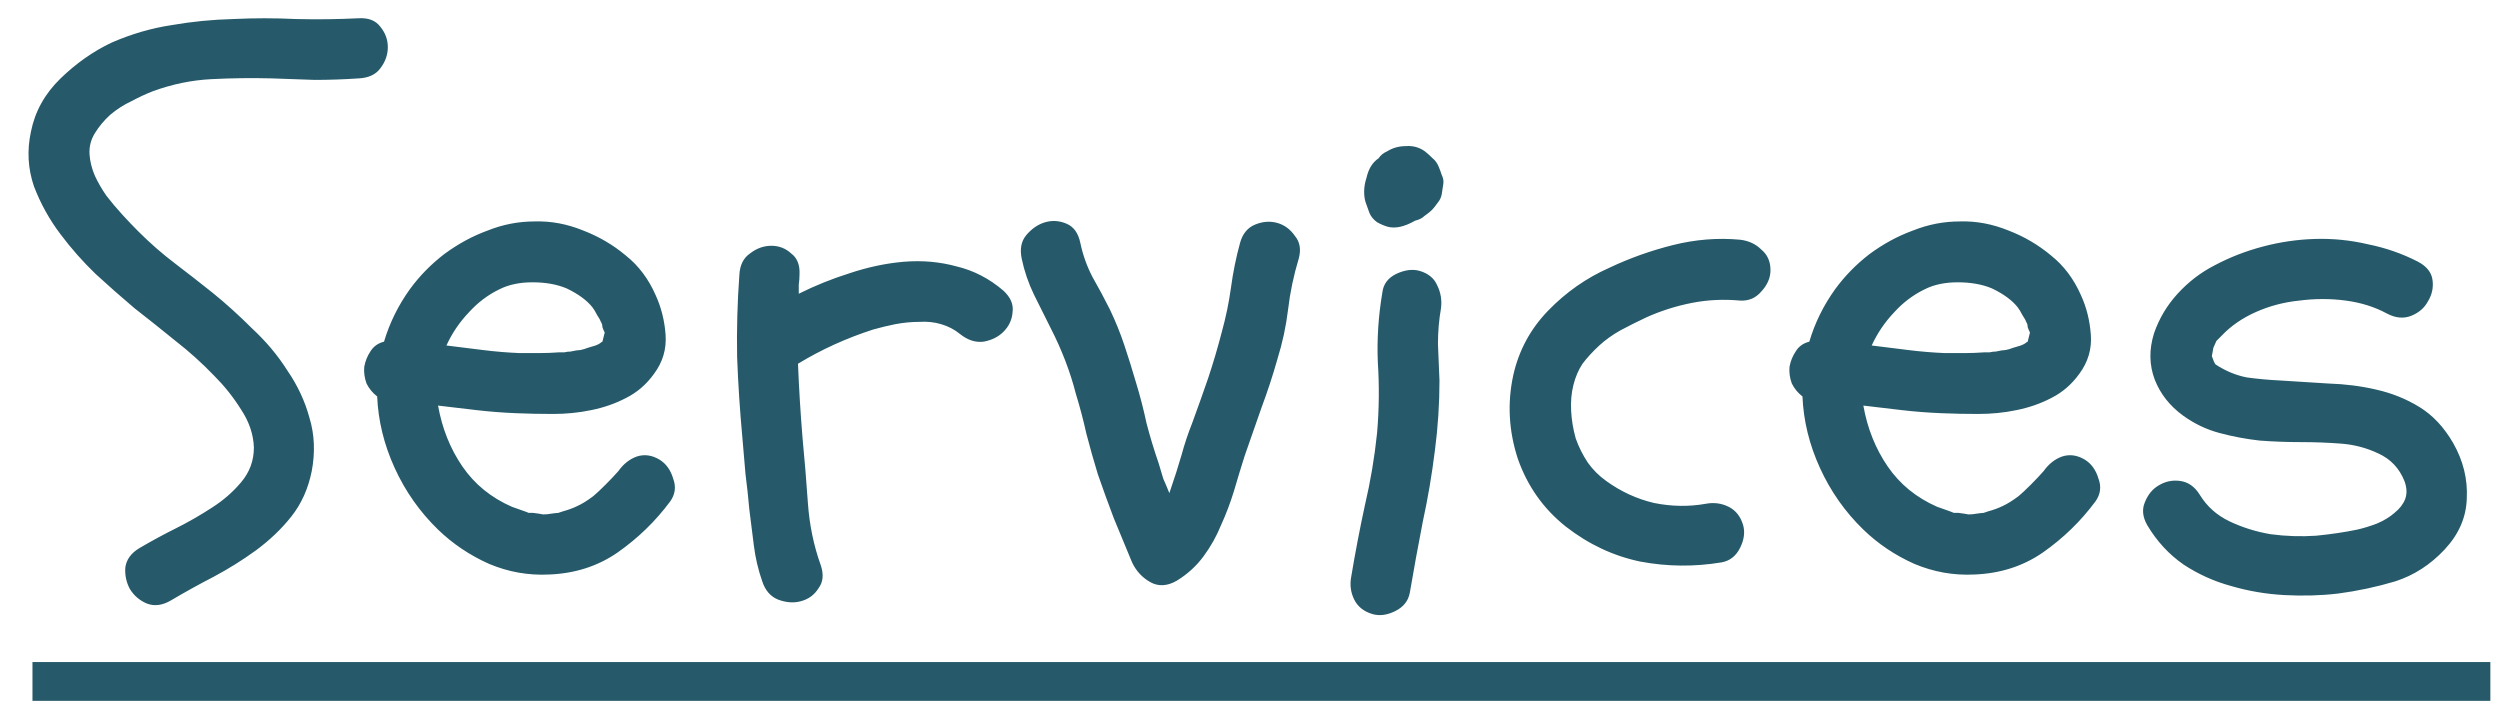 <svg width="77" height="22" viewBox="0 0 77 22" fill="none" xmlns="http://www.w3.org/2000/svg">
<path d="M6.602 11.578C6.227 11.188 5.828 10.828 5.406 10.5C4.984 10.156 4.562 9.82 4.141 9.492C3.734 9.148 3.336 8.797 2.945 8.438C2.555 8.062 2.195 7.656 1.867 7.219C1.523 6.766 1.25 6.273 1.047 5.742C0.859 5.195 0.828 4.633 0.953 4.055C1.078 3.43 1.383 2.883 1.867 2.414C2.352 1.945 2.875 1.578 3.438 1.312C4.047 1.047 4.664 0.867 5.289 0.773C5.914 0.664 6.547 0.602 7.188 0.586C7.828 0.555 8.469 0.555 9.109 0.586C9.766 0.602 10.414 0.594 11.055 0.562C11.352 0.547 11.57 0.633 11.711 0.82C11.867 1.008 11.945 1.219 11.945 1.453C11.945 1.688 11.867 1.906 11.711 2.109C11.57 2.297 11.352 2.398 11.055 2.414C10.602 2.445 10.148 2.461 9.695 2.461C9.258 2.445 8.812 2.43 8.359 2.414C7.75 2.398 7.133 2.406 6.508 2.438C5.898 2.469 5.297 2.594 4.703 2.812C4.5 2.891 4.281 2.992 4.047 3.117C3.812 3.227 3.594 3.367 3.391 3.539C3.203 3.711 3.047 3.898 2.922 4.102C2.797 4.305 2.742 4.523 2.758 4.758C2.773 4.977 2.828 5.195 2.922 5.414C3.016 5.617 3.133 5.82 3.273 6.023C3.43 6.227 3.594 6.422 3.766 6.609C3.938 6.797 4.102 6.969 4.258 7.125C4.617 7.484 4.992 7.812 5.383 8.109C5.773 8.406 6.164 8.711 6.555 9.023C6.961 9.352 7.367 9.719 7.773 10.125C8.195 10.516 8.555 10.945 8.852 11.414C9.164 11.867 9.391 12.352 9.531 12.867C9.688 13.383 9.711 13.93 9.602 14.508C9.492 15.055 9.281 15.523 8.969 15.914C8.672 16.289 8.312 16.633 7.891 16.945C7.484 17.242 7.047 17.516 6.578 17.766C6.125 18 5.688 18.242 5.266 18.492C5 18.648 4.75 18.68 4.516 18.586C4.297 18.492 4.125 18.344 4 18.141C3.891 17.938 3.844 17.719 3.859 17.484C3.891 17.234 4.039 17.031 4.305 16.875C4.68 16.656 5.055 16.453 5.43 16.266C5.805 16.078 6.172 15.867 6.531 15.633C6.875 15.414 7.172 15.156 7.422 14.859C7.688 14.547 7.82 14.188 7.82 13.781C7.805 13.375 7.672 12.984 7.422 12.609C7.188 12.234 6.914 11.891 6.602 11.578ZM12.625 8.906C12.922 8.5 13.273 8.141 13.68 7.828C14.102 7.516 14.547 7.273 15.016 7.102C15.484 6.914 15.969 6.82 16.469 6.82C16.969 6.805 17.469 6.898 17.969 7.102C18.453 7.289 18.891 7.547 19.281 7.875C19.672 8.188 19.977 8.594 20.195 9.094C20.367 9.469 20.469 9.875 20.5 10.312C20.531 10.75 20.414 11.148 20.148 11.508C19.914 11.836 19.625 12.086 19.281 12.258C18.953 12.43 18.594 12.555 18.203 12.633C17.828 12.711 17.438 12.75 17.031 12.75C16.641 12.75 16.266 12.742 15.906 12.727C15.5 12.711 15.094 12.68 14.688 12.633C14.297 12.586 13.898 12.539 13.492 12.492C13.617 13.195 13.867 13.82 14.242 14.367C14.617 14.914 15.125 15.328 15.766 15.609C15.938 15.672 16.07 15.719 16.164 15.75C16.211 15.766 16.25 15.781 16.281 15.797C16.328 15.797 16.375 15.797 16.422 15.797C16.547 15.812 16.648 15.828 16.727 15.844C16.82 15.844 16.906 15.836 16.984 15.82C17.094 15.805 17.164 15.797 17.195 15.797C17.242 15.781 17.289 15.766 17.336 15.75C17.508 15.703 17.656 15.648 17.781 15.586C17.922 15.523 18.086 15.422 18.273 15.281C18.367 15.203 18.492 15.086 18.648 14.93C18.805 14.773 18.938 14.633 19.047 14.508C19.203 14.289 19.391 14.141 19.609 14.062C19.844 13.984 20.078 14.016 20.312 14.156C20.516 14.281 20.656 14.477 20.734 14.742C20.828 14.992 20.797 15.227 20.641 15.445C20.188 16.055 19.648 16.578 19.023 17.016C18.414 17.438 17.711 17.664 16.914 17.695C16.273 17.727 15.656 17.617 15.062 17.367C14.469 17.102 13.945 16.75 13.492 16.312C12.93 15.766 12.484 15.133 12.156 14.414C11.828 13.695 11.648 12.961 11.617 12.211C11.477 12.102 11.367 11.969 11.289 11.812C11.227 11.641 11.203 11.469 11.219 11.297C11.25 11.125 11.312 10.969 11.406 10.828C11.5 10.672 11.641 10.57 11.828 10.523C12 9.945 12.266 9.406 12.625 8.906ZM18.25 9.469C18.078 9.25 17.812 9.055 17.453 8.883C17.156 8.758 16.805 8.695 16.398 8.695C16.008 8.695 15.672 8.766 15.391 8.906C15.031 9.078 14.711 9.32 14.43 9.633C14.148 9.93 13.922 10.266 13.75 10.641C14.125 10.688 14.5 10.734 14.875 10.781C15.25 10.828 15.625 10.859 16 10.875C16.203 10.875 16.406 10.875 16.609 10.875C16.812 10.875 17.016 10.867 17.219 10.852C17.281 10.852 17.336 10.852 17.383 10.852C17.445 10.836 17.508 10.828 17.57 10.828C17.711 10.797 17.812 10.781 17.875 10.781C17.953 10.766 18.031 10.742 18.109 10.711C18.172 10.695 18.25 10.672 18.344 10.641C18.422 10.609 18.469 10.586 18.484 10.57C18.5 10.555 18.523 10.539 18.555 10.523L18.625 10.242C18.594 10.18 18.57 10.125 18.555 10.078C18.555 10.016 18.539 9.961 18.508 9.914C18.492 9.867 18.453 9.797 18.391 9.703C18.344 9.609 18.297 9.531 18.25 9.469ZM22.773 8.461C22.789 8.164 22.898 7.945 23.102 7.805C23.305 7.648 23.523 7.57 23.758 7.57C23.992 7.57 24.195 7.648 24.367 7.805C24.555 7.945 24.641 8.164 24.625 8.461C24.625 8.555 24.617 8.656 24.602 8.766C24.602 8.859 24.602 8.953 24.602 9.047C25.102 8.797 25.625 8.586 26.172 8.414C26.734 8.227 27.289 8.109 27.836 8.062C28.398 8.016 28.938 8.062 29.453 8.203C29.984 8.328 30.469 8.578 30.906 8.953C31.125 9.156 31.219 9.375 31.188 9.609C31.172 9.844 31.078 10.047 30.906 10.219C30.75 10.375 30.547 10.477 30.297 10.523C30.047 10.555 29.805 10.477 29.57 10.289C29.398 10.148 29.203 10.047 28.984 9.984C28.781 9.922 28.555 9.898 28.305 9.914C28.07 9.914 27.828 9.938 27.578 9.984C27.344 10.031 27.117 10.086 26.898 10.148C26.07 10.414 25.297 10.766 24.578 11.203C24.609 11.969 24.656 12.734 24.719 13.5C24.781 14.141 24.836 14.805 24.883 15.492C24.93 16.164 25.062 16.805 25.281 17.414C25.375 17.695 25.352 17.93 25.211 18.117C25.086 18.32 24.906 18.453 24.672 18.516C24.453 18.578 24.219 18.562 23.969 18.469C23.734 18.375 23.57 18.188 23.477 17.906C23.352 17.547 23.266 17.18 23.219 16.805C23.172 16.43 23.125 16.055 23.078 15.68C23.047 15.32 23.008 14.961 22.961 14.602C22.93 14.227 22.898 13.859 22.867 13.5C22.789 12.656 22.734 11.82 22.703 10.992C22.688 10.148 22.711 9.305 22.773 8.461ZM33.812 14.602C33.688 14.195 33.57 13.781 33.461 13.359C33.367 12.938 33.258 12.523 33.133 12.117C32.961 11.445 32.703 10.773 32.359 10.102C32.188 9.758 32.016 9.414 31.844 9.07C31.672 8.711 31.547 8.344 31.469 7.969C31.406 7.672 31.453 7.43 31.609 7.242C31.781 7.039 31.977 6.906 32.195 6.844C32.414 6.781 32.633 6.797 32.852 6.891C33.07 6.984 33.211 7.18 33.273 7.477C33.352 7.852 33.477 8.203 33.648 8.531C33.836 8.859 34.016 9.195 34.188 9.539C34.359 9.898 34.508 10.266 34.633 10.641C34.758 11.016 34.875 11.391 34.984 11.766C35.109 12.172 35.219 12.594 35.312 13.031C35.422 13.453 35.547 13.867 35.688 14.273C35.734 14.43 35.781 14.586 35.828 14.742C35.891 14.883 35.953 15.031 36.016 15.188C36.172 14.734 36.297 14.344 36.391 14.016C36.484 13.672 36.594 13.344 36.719 13.031C36.891 12.562 37.055 12.102 37.211 11.648C37.367 11.18 37.508 10.703 37.633 10.219C37.758 9.766 37.852 9.312 37.914 8.859C37.977 8.391 38.07 7.93 38.195 7.477C38.273 7.195 38.43 7.008 38.664 6.914C38.898 6.82 39.125 6.805 39.344 6.867C39.562 6.93 39.742 7.062 39.883 7.266C40.039 7.453 40.078 7.688 40 7.969C39.844 8.484 39.734 9.008 39.672 9.539C39.609 10.055 39.5 10.562 39.344 11.062C39.203 11.562 39.039 12.062 38.852 12.562C38.68 13.047 38.508 13.539 38.336 14.039C38.227 14.383 38.117 14.742 38.008 15.117C37.898 15.477 37.766 15.828 37.609 16.172C37.469 16.516 37.289 16.836 37.07 17.133C36.852 17.43 36.578 17.68 36.25 17.883C35.953 18.055 35.68 18.07 35.43 17.93C35.18 17.789 34.992 17.586 34.867 17.32C34.68 16.867 34.492 16.414 34.305 15.961C34.133 15.508 33.969 15.055 33.812 14.602ZM41.617 17.766C41.742 17.016 41.883 16.281 42.039 15.562C42.211 14.828 42.336 14.086 42.414 13.336C42.477 12.602 42.484 11.883 42.438 11.18C42.406 10.461 42.453 9.734 42.578 9C42.609 8.75 42.75 8.562 43 8.438C43.266 8.312 43.508 8.281 43.727 8.344C43.992 8.422 44.172 8.57 44.266 8.789C44.375 9.008 44.414 9.242 44.383 9.492C44.32 9.852 44.289 10.219 44.289 10.594C44.305 10.969 44.32 11.344 44.336 11.719C44.336 12.438 44.289 13.156 44.195 13.875C44.102 14.625 43.977 15.359 43.82 16.078C43.68 16.797 43.547 17.523 43.422 18.258C43.375 18.508 43.227 18.695 42.977 18.82C42.727 18.945 42.492 18.977 42.273 18.914C42.008 18.836 41.82 18.688 41.711 18.469C41.602 18.25 41.57 18.016 41.617 17.766ZM42.742 6.984C42.633 6.953 42.523 6.906 42.414 6.844C42.305 6.766 42.227 6.672 42.18 6.562C42.133 6.438 42.094 6.328 42.062 6.234C42.031 6.141 42.016 6.031 42.016 5.906C42.016 5.766 42.039 5.625 42.086 5.484C42.148 5.203 42.273 5 42.461 4.875C42.523 4.781 42.609 4.711 42.719 4.664C42.891 4.555 43.086 4.5 43.305 4.5C43.523 4.484 43.719 4.539 43.891 4.664C43.969 4.727 44.047 4.797 44.125 4.875C44.203 4.938 44.266 5.023 44.312 5.133C44.344 5.211 44.375 5.297 44.406 5.391C44.453 5.484 44.469 5.578 44.453 5.672C44.438 5.781 44.422 5.883 44.406 5.977C44.391 6.07 44.352 6.156 44.289 6.234C44.211 6.344 44.148 6.422 44.102 6.469C44.055 6.516 43.977 6.578 43.867 6.656C43.805 6.719 43.711 6.766 43.586 6.797C43.258 6.984 42.977 7.047 42.742 6.984ZM53.688 16.172C53.75 16.391 53.719 16.625 53.594 16.875C53.469 17.125 53.281 17.273 53.031 17.32C52.188 17.461 51.352 17.453 50.523 17.297C49.695 17.125 48.93 16.766 48.227 16.219C47.539 15.672 47.047 14.977 46.75 14.133C46.469 13.273 46.422 12.414 46.609 11.555C46.781 10.789 47.141 10.125 47.688 9.562C48.234 9 48.859 8.562 49.562 8.25C50.188 7.953 50.844 7.719 51.531 7.547C52.219 7.375 52.906 7.32 53.594 7.383C53.859 7.414 54.078 7.516 54.25 7.688C54.438 7.844 54.531 8.055 54.531 8.32C54.531 8.555 54.438 8.773 54.25 8.977C54.078 9.18 53.859 9.273 53.594 9.258C53.094 9.211 52.602 9.234 52.117 9.328C51.633 9.422 51.164 9.57 50.711 9.773C50.445 9.898 50.18 10.031 49.914 10.172C49.664 10.312 49.445 10.469 49.258 10.641C49.055 10.828 48.883 11.016 48.742 11.203C48.617 11.391 48.523 11.609 48.461 11.859C48.398 12.109 48.375 12.375 48.391 12.656C48.406 12.938 48.453 13.219 48.531 13.5C48.625 13.766 48.75 14.016 48.906 14.25C49.062 14.469 49.25 14.656 49.469 14.812C49.922 15.141 50.414 15.367 50.945 15.492C51.492 15.602 52.023 15.609 52.539 15.516C52.789 15.469 53.023 15.5 53.242 15.609C53.461 15.719 53.609 15.906 53.688 16.172ZM56.523 8.906C56.82 8.5 57.172 8.141 57.578 7.828C58 7.516 58.445 7.273 58.914 7.102C59.383 6.914 59.867 6.82 60.367 6.82C60.867 6.805 61.367 6.898 61.867 7.102C62.352 7.289 62.789 7.547 63.18 7.875C63.57 8.188 63.875 8.594 64.094 9.094C64.266 9.469 64.367 9.875 64.398 10.312C64.43 10.75 64.312 11.148 64.047 11.508C63.812 11.836 63.523 12.086 63.18 12.258C62.852 12.43 62.492 12.555 62.102 12.633C61.727 12.711 61.336 12.75 60.93 12.75C60.539 12.75 60.164 12.742 59.805 12.727C59.398 12.711 58.992 12.68 58.586 12.633C58.195 12.586 57.797 12.539 57.391 12.492C57.516 13.195 57.766 13.82 58.141 14.367C58.516 14.914 59.023 15.328 59.664 15.609C59.836 15.672 59.969 15.719 60.062 15.75C60.109 15.766 60.148 15.781 60.18 15.797C60.227 15.797 60.273 15.797 60.32 15.797C60.445 15.812 60.547 15.828 60.625 15.844C60.719 15.844 60.805 15.836 60.883 15.82C60.992 15.805 61.062 15.797 61.094 15.797C61.141 15.781 61.188 15.766 61.234 15.75C61.406 15.703 61.555 15.648 61.68 15.586C61.82 15.523 61.984 15.422 62.172 15.281C62.266 15.203 62.391 15.086 62.547 14.93C62.703 14.773 62.836 14.633 62.945 14.508C63.102 14.289 63.289 14.141 63.508 14.062C63.742 13.984 63.977 14.016 64.211 14.156C64.414 14.281 64.555 14.477 64.633 14.742C64.727 14.992 64.695 15.227 64.539 15.445C64.086 16.055 63.547 16.578 62.922 17.016C62.312 17.438 61.609 17.664 60.812 17.695C60.172 17.727 59.555 17.617 58.961 17.367C58.367 17.102 57.844 16.75 57.391 16.312C56.828 15.766 56.383 15.133 56.055 14.414C55.727 13.695 55.547 12.961 55.516 12.211C55.375 12.102 55.266 11.969 55.188 11.812C55.125 11.641 55.102 11.469 55.117 11.297C55.148 11.125 55.211 10.969 55.305 10.828C55.398 10.672 55.539 10.57 55.727 10.523C55.898 9.945 56.164 9.406 56.523 8.906ZM62.148 9.469C61.977 9.25 61.711 9.055 61.352 8.883C61.055 8.758 60.703 8.695 60.297 8.695C59.906 8.695 59.57 8.766 59.289 8.906C58.93 9.078 58.609 9.32 58.328 9.633C58.047 9.93 57.82 10.266 57.648 10.641C58.023 10.688 58.398 10.734 58.773 10.781C59.148 10.828 59.523 10.859 59.898 10.875C60.102 10.875 60.305 10.875 60.508 10.875C60.711 10.875 60.914 10.867 61.117 10.852C61.18 10.852 61.234 10.852 61.281 10.852C61.344 10.836 61.406 10.828 61.469 10.828C61.609 10.797 61.711 10.781 61.773 10.781C61.852 10.766 61.93 10.742 62.008 10.711C62.07 10.695 62.148 10.672 62.242 10.641C62.32 10.609 62.367 10.586 62.383 10.57C62.398 10.555 62.422 10.539 62.453 10.523L62.523 10.242C62.492 10.18 62.469 10.125 62.453 10.078C62.453 10.016 62.438 9.961 62.406 9.914C62.391 9.867 62.352 9.797 62.289 9.703C62.242 9.609 62.195 9.531 62.148 9.469ZM67.234 12.797C66.828 12.5 66.539 12.133 66.367 11.695C66.195 11.242 66.188 10.766 66.344 10.266C66.5 9.812 66.742 9.406 67.07 9.047C67.398 8.688 67.773 8.398 68.195 8.18C68.664 7.93 69.164 7.734 69.695 7.594C70.227 7.453 70.766 7.375 71.312 7.359C71.859 7.344 72.398 7.398 72.93 7.523C73.477 7.633 73.992 7.812 74.477 8.062C74.742 8.203 74.891 8.391 74.922 8.625C74.953 8.859 74.906 9.078 74.781 9.281C74.672 9.484 74.5 9.633 74.266 9.727C74.031 9.82 73.781 9.797 73.516 9.656C73.141 9.453 72.719 9.32 72.25 9.258C71.781 9.195 71.305 9.195 70.82 9.258C70.352 9.305 69.906 9.422 69.484 9.609C69.062 9.797 68.711 10.039 68.43 10.336C68.352 10.414 68.297 10.469 68.266 10.5C68.25 10.531 68.219 10.602 68.172 10.711L68.125 10.969C68.172 11.109 68.211 11.195 68.242 11.227C68.555 11.43 68.875 11.562 69.203 11.625C69.547 11.672 69.891 11.703 70.234 11.719C70.719 11.75 71.211 11.781 71.711 11.812C72.227 11.828 72.719 11.891 73.188 12C73.672 12.109 74.117 12.289 74.523 12.539C74.93 12.789 75.273 13.156 75.555 13.641C75.867 14.188 76.008 14.758 75.977 15.352C75.961 15.93 75.734 16.453 75.297 16.922C74.859 17.391 74.352 17.719 73.773 17.906C73.195 18.078 72.609 18.203 72.016 18.281C71.484 18.344 70.93 18.359 70.352 18.328C69.789 18.297 69.242 18.203 68.711 18.047C68.195 17.906 67.711 17.688 67.258 17.391C66.805 17.078 66.43 16.672 66.133 16.172C65.992 15.922 65.969 15.688 66.062 15.469C66.156 15.234 66.297 15.062 66.484 14.953C66.688 14.828 66.906 14.781 67.141 14.812C67.391 14.844 67.594 14.984 67.75 15.234C67.969 15.594 68.273 15.867 68.664 16.055C69.055 16.242 69.477 16.375 69.93 16.453C70.398 16.516 70.867 16.531 71.336 16.5C71.805 16.453 72.227 16.391 72.602 16.312C72.805 16.266 73.008 16.203 73.211 16.125C73.43 16.031 73.609 15.922 73.75 15.797C73.906 15.672 74.016 15.531 74.078 15.375C74.141 15.203 74.133 15.016 74.055 14.812C73.898 14.422 73.633 14.141 73.258 13.969C72.898 13.797 72.516 13.695 72.109 13.664C71.703 13.633 71.289 13.617 70.867 13.617C70.445 13.617 70.023 13.602 69.602 13.57C69.18 13.523 68.766 13.445 68.359 13.336C67.953 13.227 67.578 13.047 67.234 12.797Z" fill="#265A6A"/>
<path d="M1 20.391H76.703V21.586H1V20.391Z" fill="#265A6A"/>
</svg>
